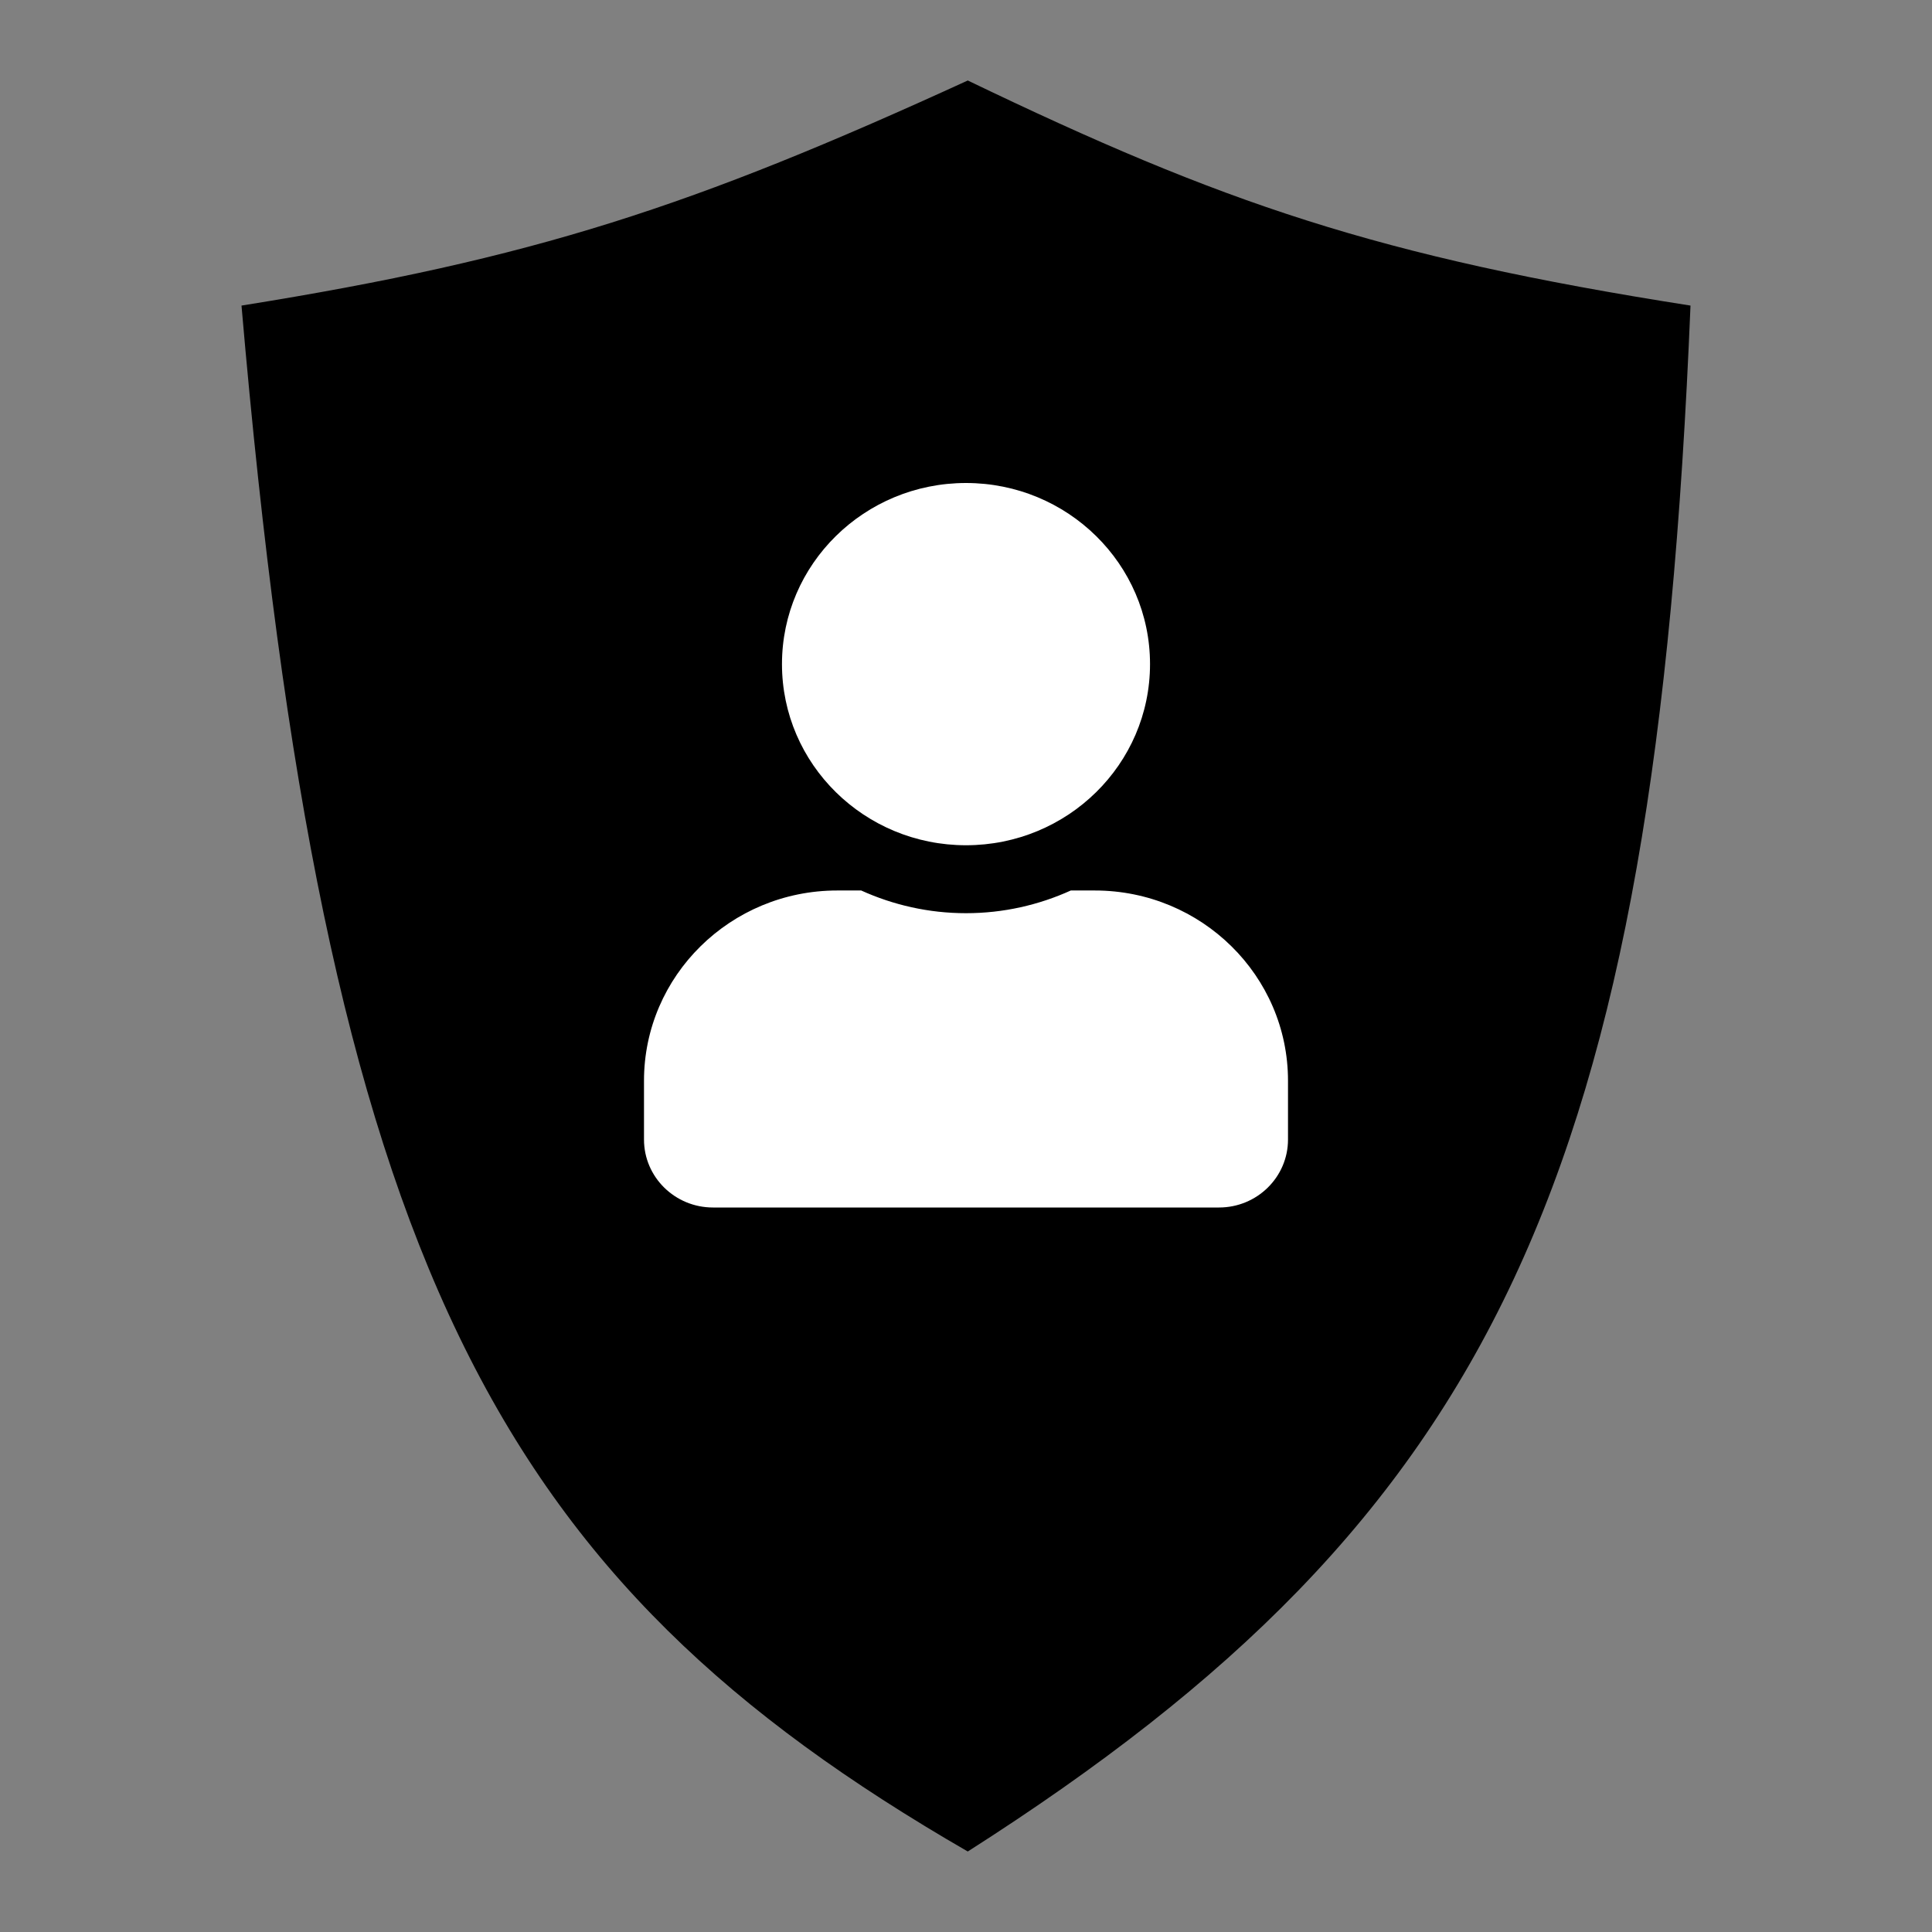 <svg width="24" height="24" viewBox="0 0 24 24" fill="none" xmlns="http://www.w3.org/2000/svg">
<rect x="0" y="0" width="24" height="24" fill="#808080" stroke="none"/>
<path fill-rule="evenodd" clip-rule="evenodd" d="M3 3.796C6.638 3.214 8.605 2.565 12.022 1C15.183 2.521 17.106 3.186 21 3.796C20.555 14.623 18.581 18.817 12.022 23C6.172 19.621 4.028 15.714 3 3.796Z" fill="currentColor"/>
<path d="M12 10.5C13.262 10.5 14.286 9.493 14.286 8.25C14.286 7.007 13.262 6 12 6C10.738 6 9.714 7.007 9.714 8.25C9.714 9.493 10.738 10.5 12 10.5ZM13.6 11.062H13.302C12.905 11.242 12.464 11.344 12 11.344C11.536 11.344 11.096 11.242 10.698 11.062H10.4C9.075 11.062 8 12.121 8 13.425V14.156C8 14.622 8.384 15 8.857 15H15.143C15.616 15 16 14.622 16 14.156V13.425C16 12.121 14.925 11.062 13.6 11.062Z" fill="white"/>
</svg>

